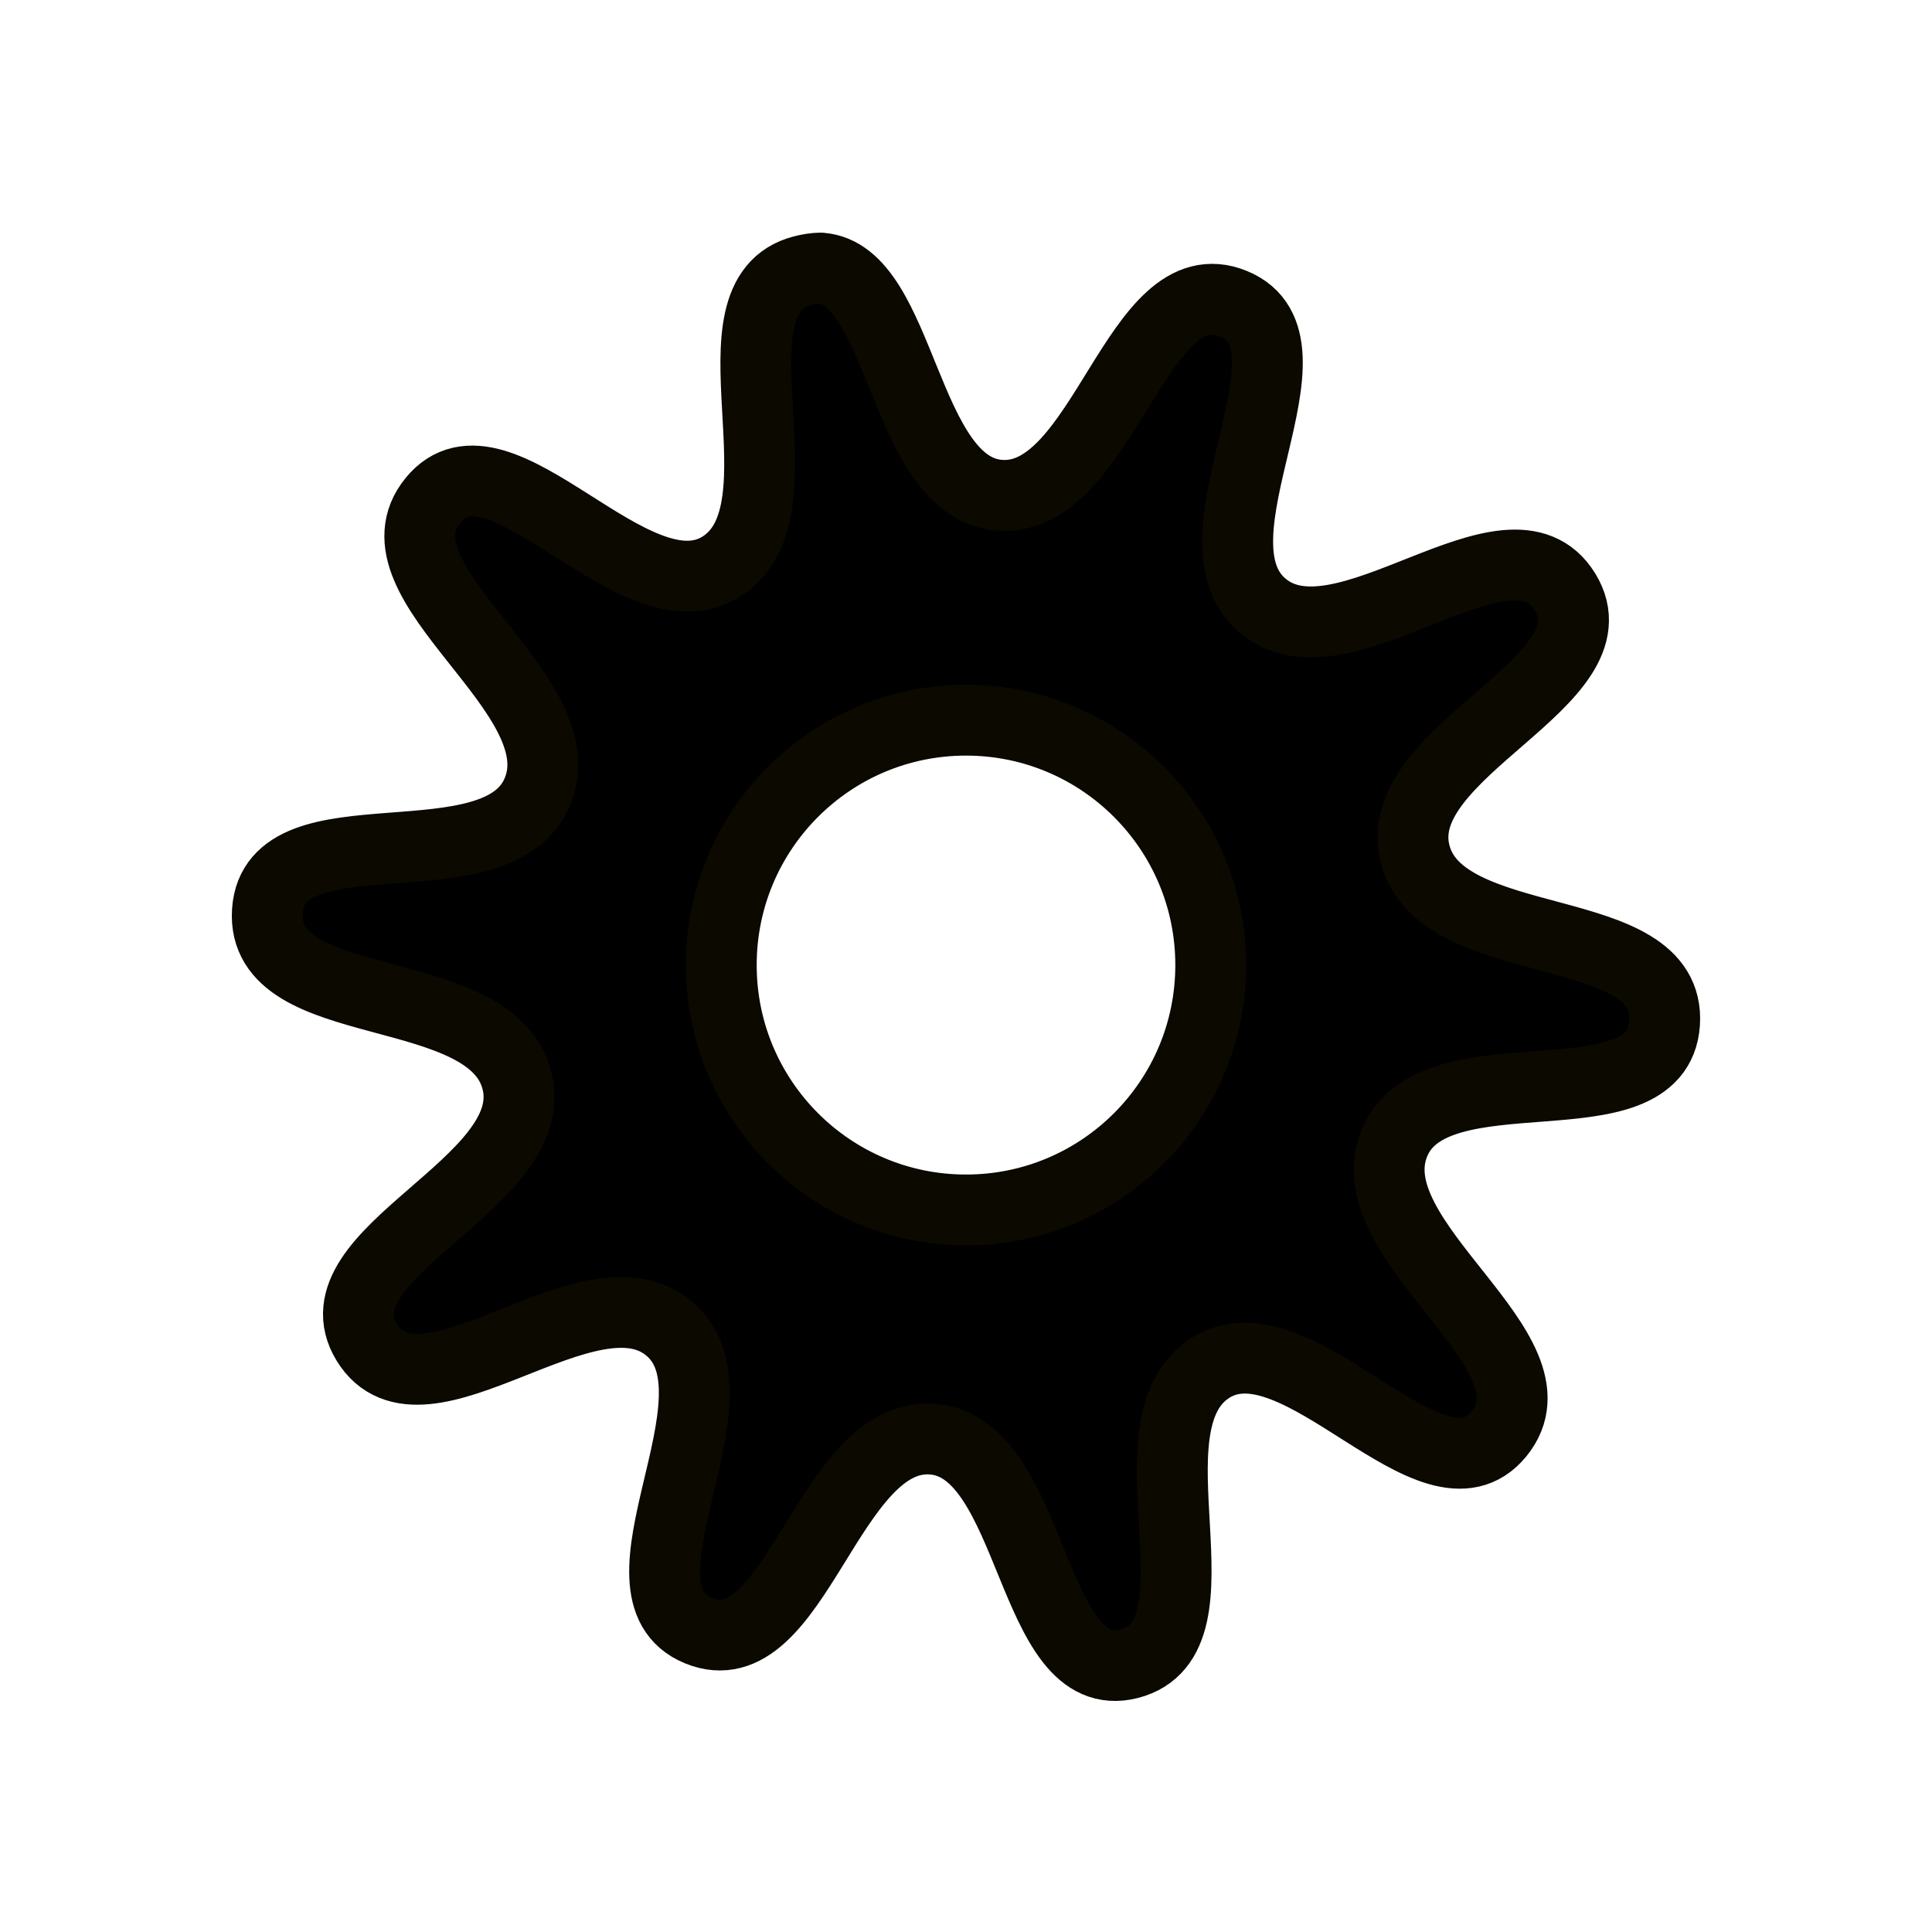 <!-- Created with Inkscape (http://www.inkscape.org/) -->
<svg xmlns:rdf="http://www.w3.org/1999/02/22-rdf-syntax-ns#" xmlns="http://www.w3.org/2000/svg" version="1.1" xmlns:cc="http://creativecommons.org/ns#" xmlns:dc="http://purl.org/dc/elements/1.1/" viewBox="0 0 50 50">
<defs></defs>
<g transform="translate(0,-1002.362)">
<path stroke-linejoin="round" d="m21.239,1009.3c-0.141,0-0.301,0.026-0.462,0.067-2.638,0.674,0.209,6.208-2.111,7.659-2.266,1.417-5.75-3.8-7.456-1.717-1.747,2.132,3.749,4.958,2.705,7.527-1.019,2.51-6.81,0.392-6.994,3.103-0.188,2.776,5.834,1.718,6.466,4.424,0.617,2.643-5.302,4.431-3.893,6.735,1.442,2.358,5.786-2.139,7.852-0.33,2.018,1.767-1.738,6.774,0.726,7.791,2.522,1.041,3.36-5.173,6.07-4.952,2.648,0.216,2.503,6.469,5.08,5.81,2.638-0.675-0.209-6.208,2.111-7.659,2.266-1.417,5.75,3.799,7.456,1.717,1.747-2.132-3.749-4.958-2.705-7.527,1.019-2.51,6.81-0.392,6.994-3.103,0.188-2.776-5.834-1.718-6.466-4.424-0.617-2.643,5.302-4.431,3.893-6.735-1.442-2.358-5.786,2.139-7.852,0.33-2.018-1.767,1.738-6.774-0.726-7.791-2.522-1.041-3.36,5.173-6.07,4.952-2.482-0.203-2.506-5.727-4.619-5.876zm3.761,11.7c3.498,0,6.334,2.838,6.334,6.338,0,3.501-2.836,6.338-6.334,6.338s-6.334-2.838-6.334-6.338c0-3.501,2.836-6.338,6.334-6.338z" clip-path="none" fill-rule="nonzero" stroke-dashoffset="4" class="button" stroke="#0b0900" stroke-linecap="butt" stroke-miterlimit="4" stroke-dasharray="none" stroke-width="1.834" fill="#000"/>
</g>
</svg>
